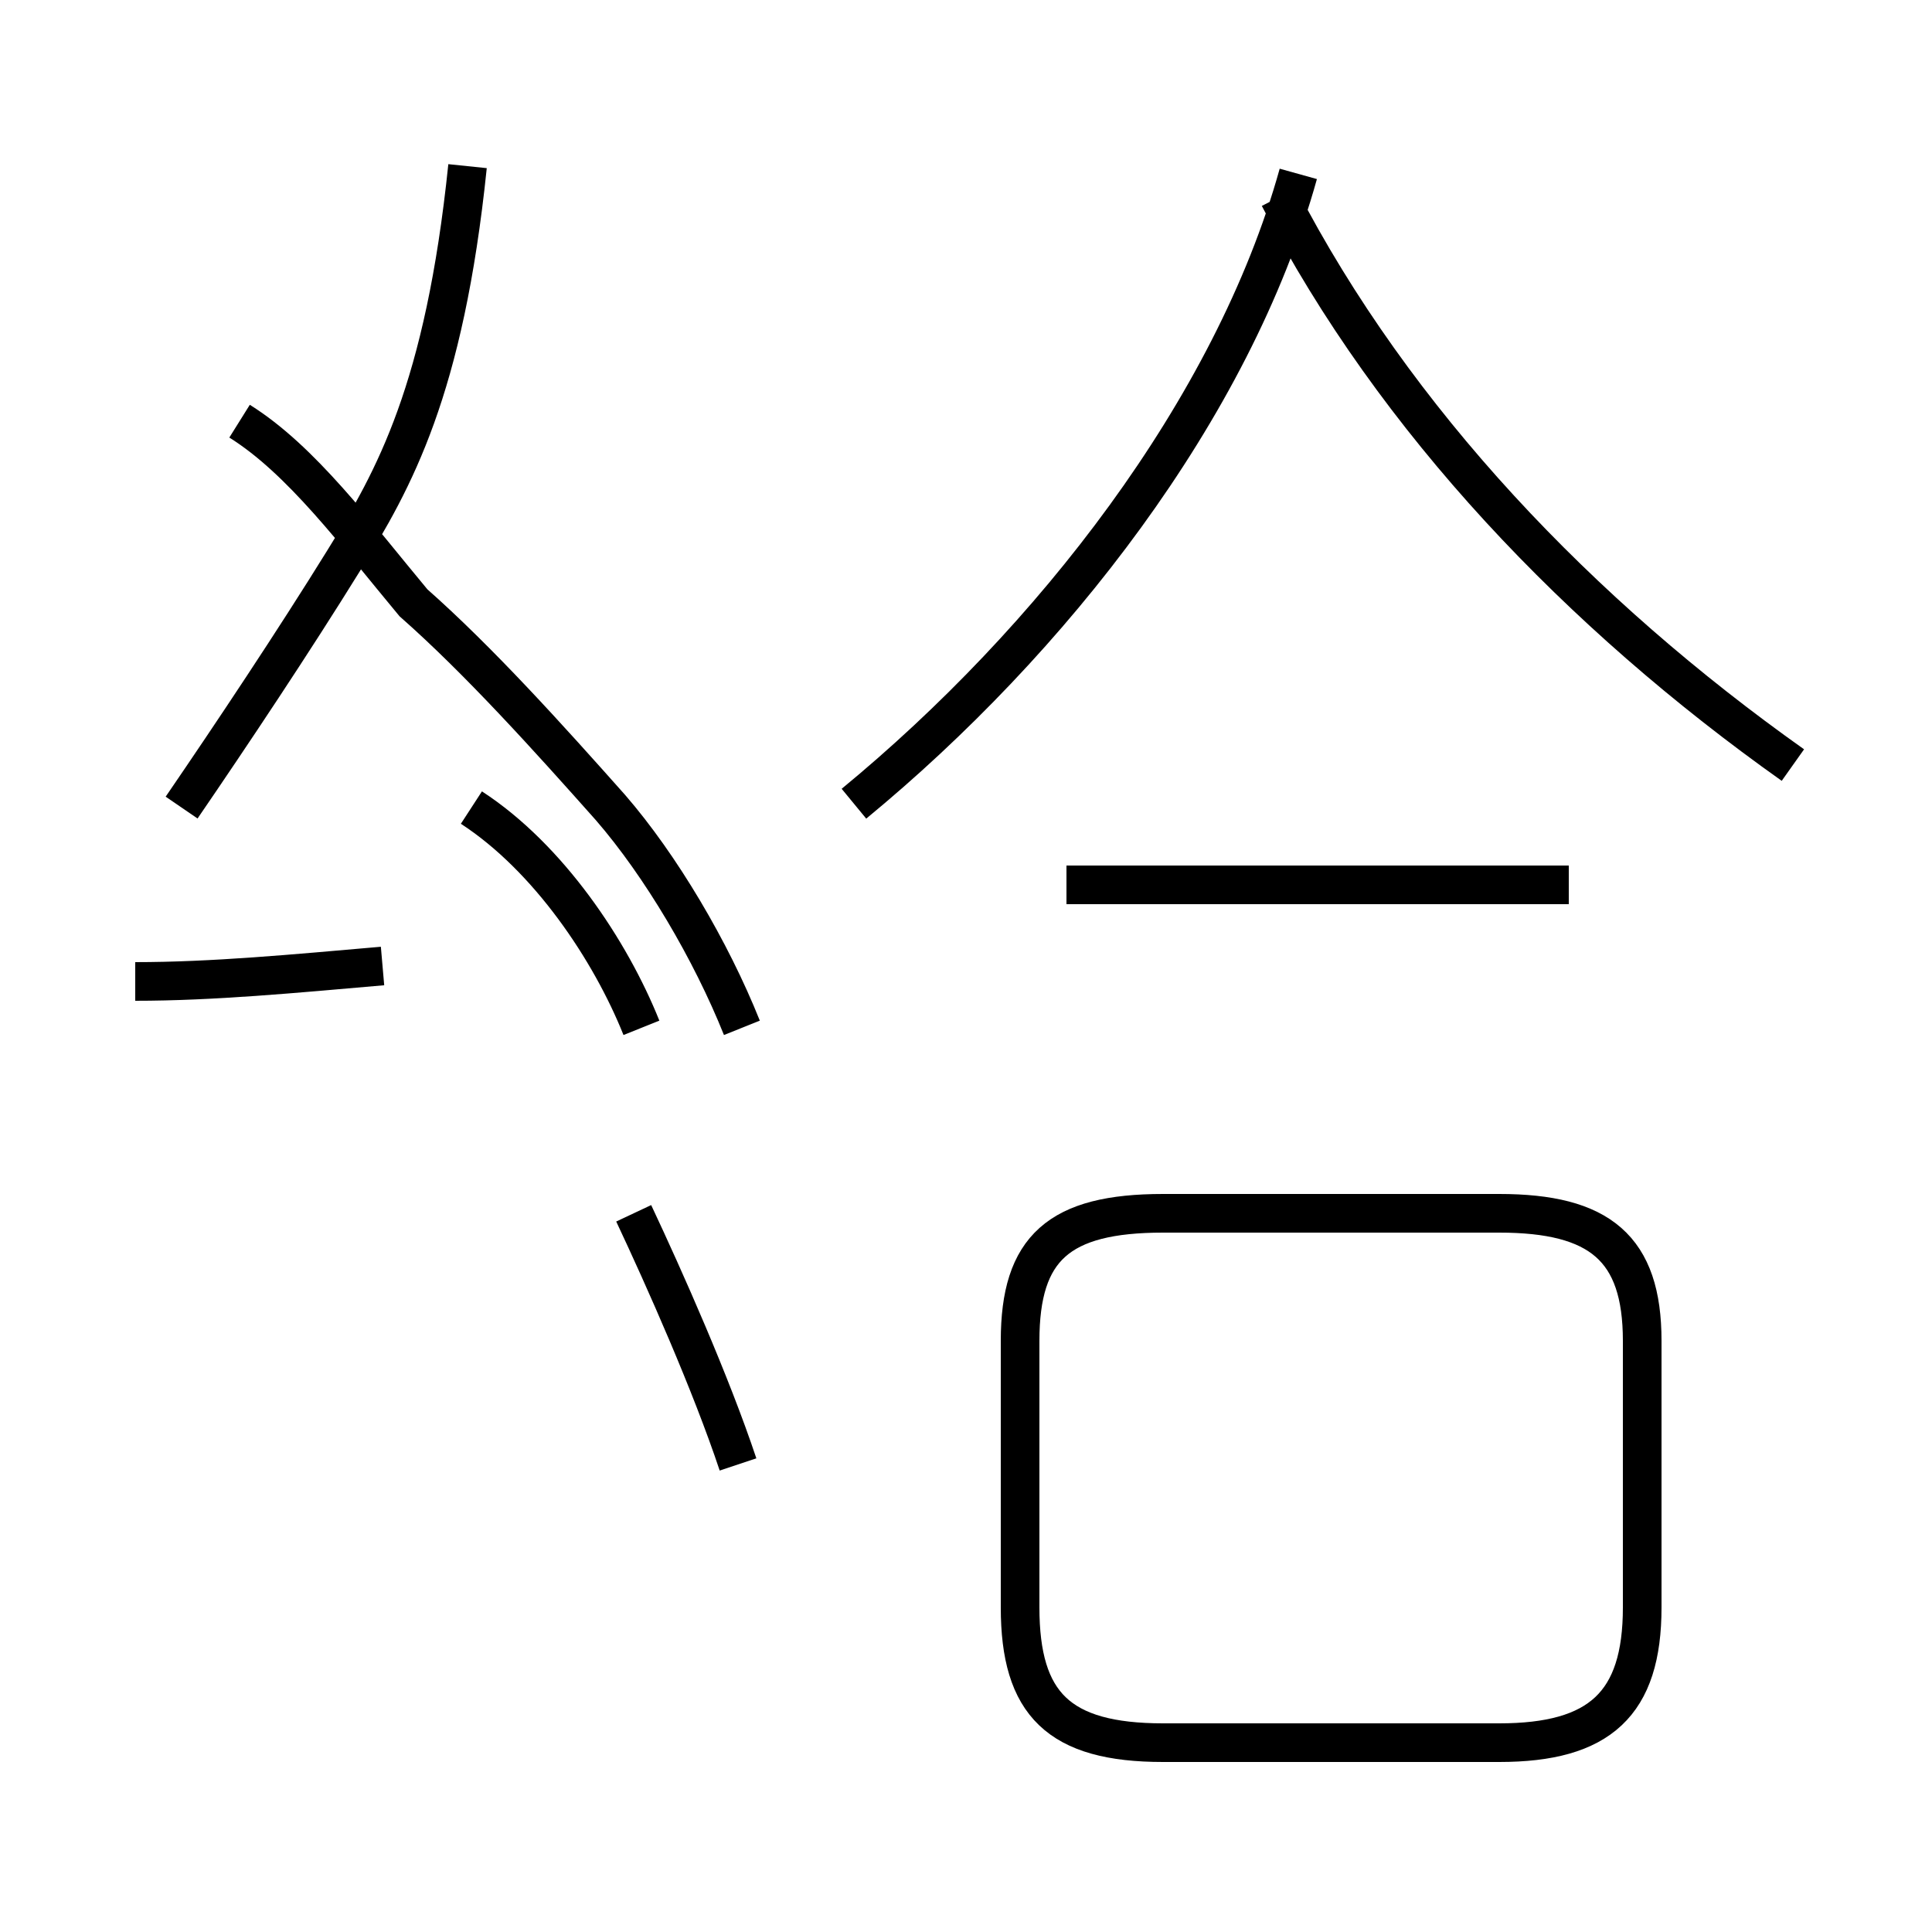 <?xml version='1.0' encoding='utf8'?>
<svg viewBox="0.0 -44.0 50.0 50.0" version="1.1" xmlns="http://www.w3.org/2000/svg">
<rect x="0.0" y="-44.0" width="50.0" height="50.0" fill="#808080" stroke="none"/>
<rect x="-1000" y="-1000" width="2000" height="2000" stroke="white" fill="white"/>
<g style="fill:none; stroke:#000000;  stroke-width:1">
<path d="M 19.2 17.4 C 18.4 19.4 17.1 21.6 15.8 23.1 C 14.2 24.9 12.4 26.9 10.7 28.4 C 9.2 30.2 7.8 32.1 6.2 33.1 M 3.5 18.6 C 5.5 18.6 7.6 18.8 9.9 19.0 M 4.7 23.1 C 6.0 25.0 7.6 27.4 8.9 29.5 C 10.2 31.6 11.5 33.9 12.1 39.7 M 16.6 17.4 C 15.8 19.4 14.2 21.8 12.2 23.1 M 19.1 6.1 C 18.4 8.2 17.2 10.9 16.4 12.6 M 22.1 23.2 C 27.2 27.4 31.9 33.4 33.6 39.5 M 46.4 24.2 C 40.9 28.1 36.1 33.1 33.1 38.9 M 40.6 21.1 L 27.6 21.1 M 30.1 -1.1 L 38.8 -1.1 C 41.4 -1.1 42.5 -0.1 42.5 2.4 L 42.5 9.3 C 42.5 11.7 41.4 12.6 38.8 12.6 L 30.1 12.6 C 27.4 12.6 26.4 11.7 26.4 9.3 L 26.4 2.4 C 26.4 -0.1 27.4 -1.1 30.1 -1.1 Z" transform="scale(1, -1)" />
</g>
</svg>